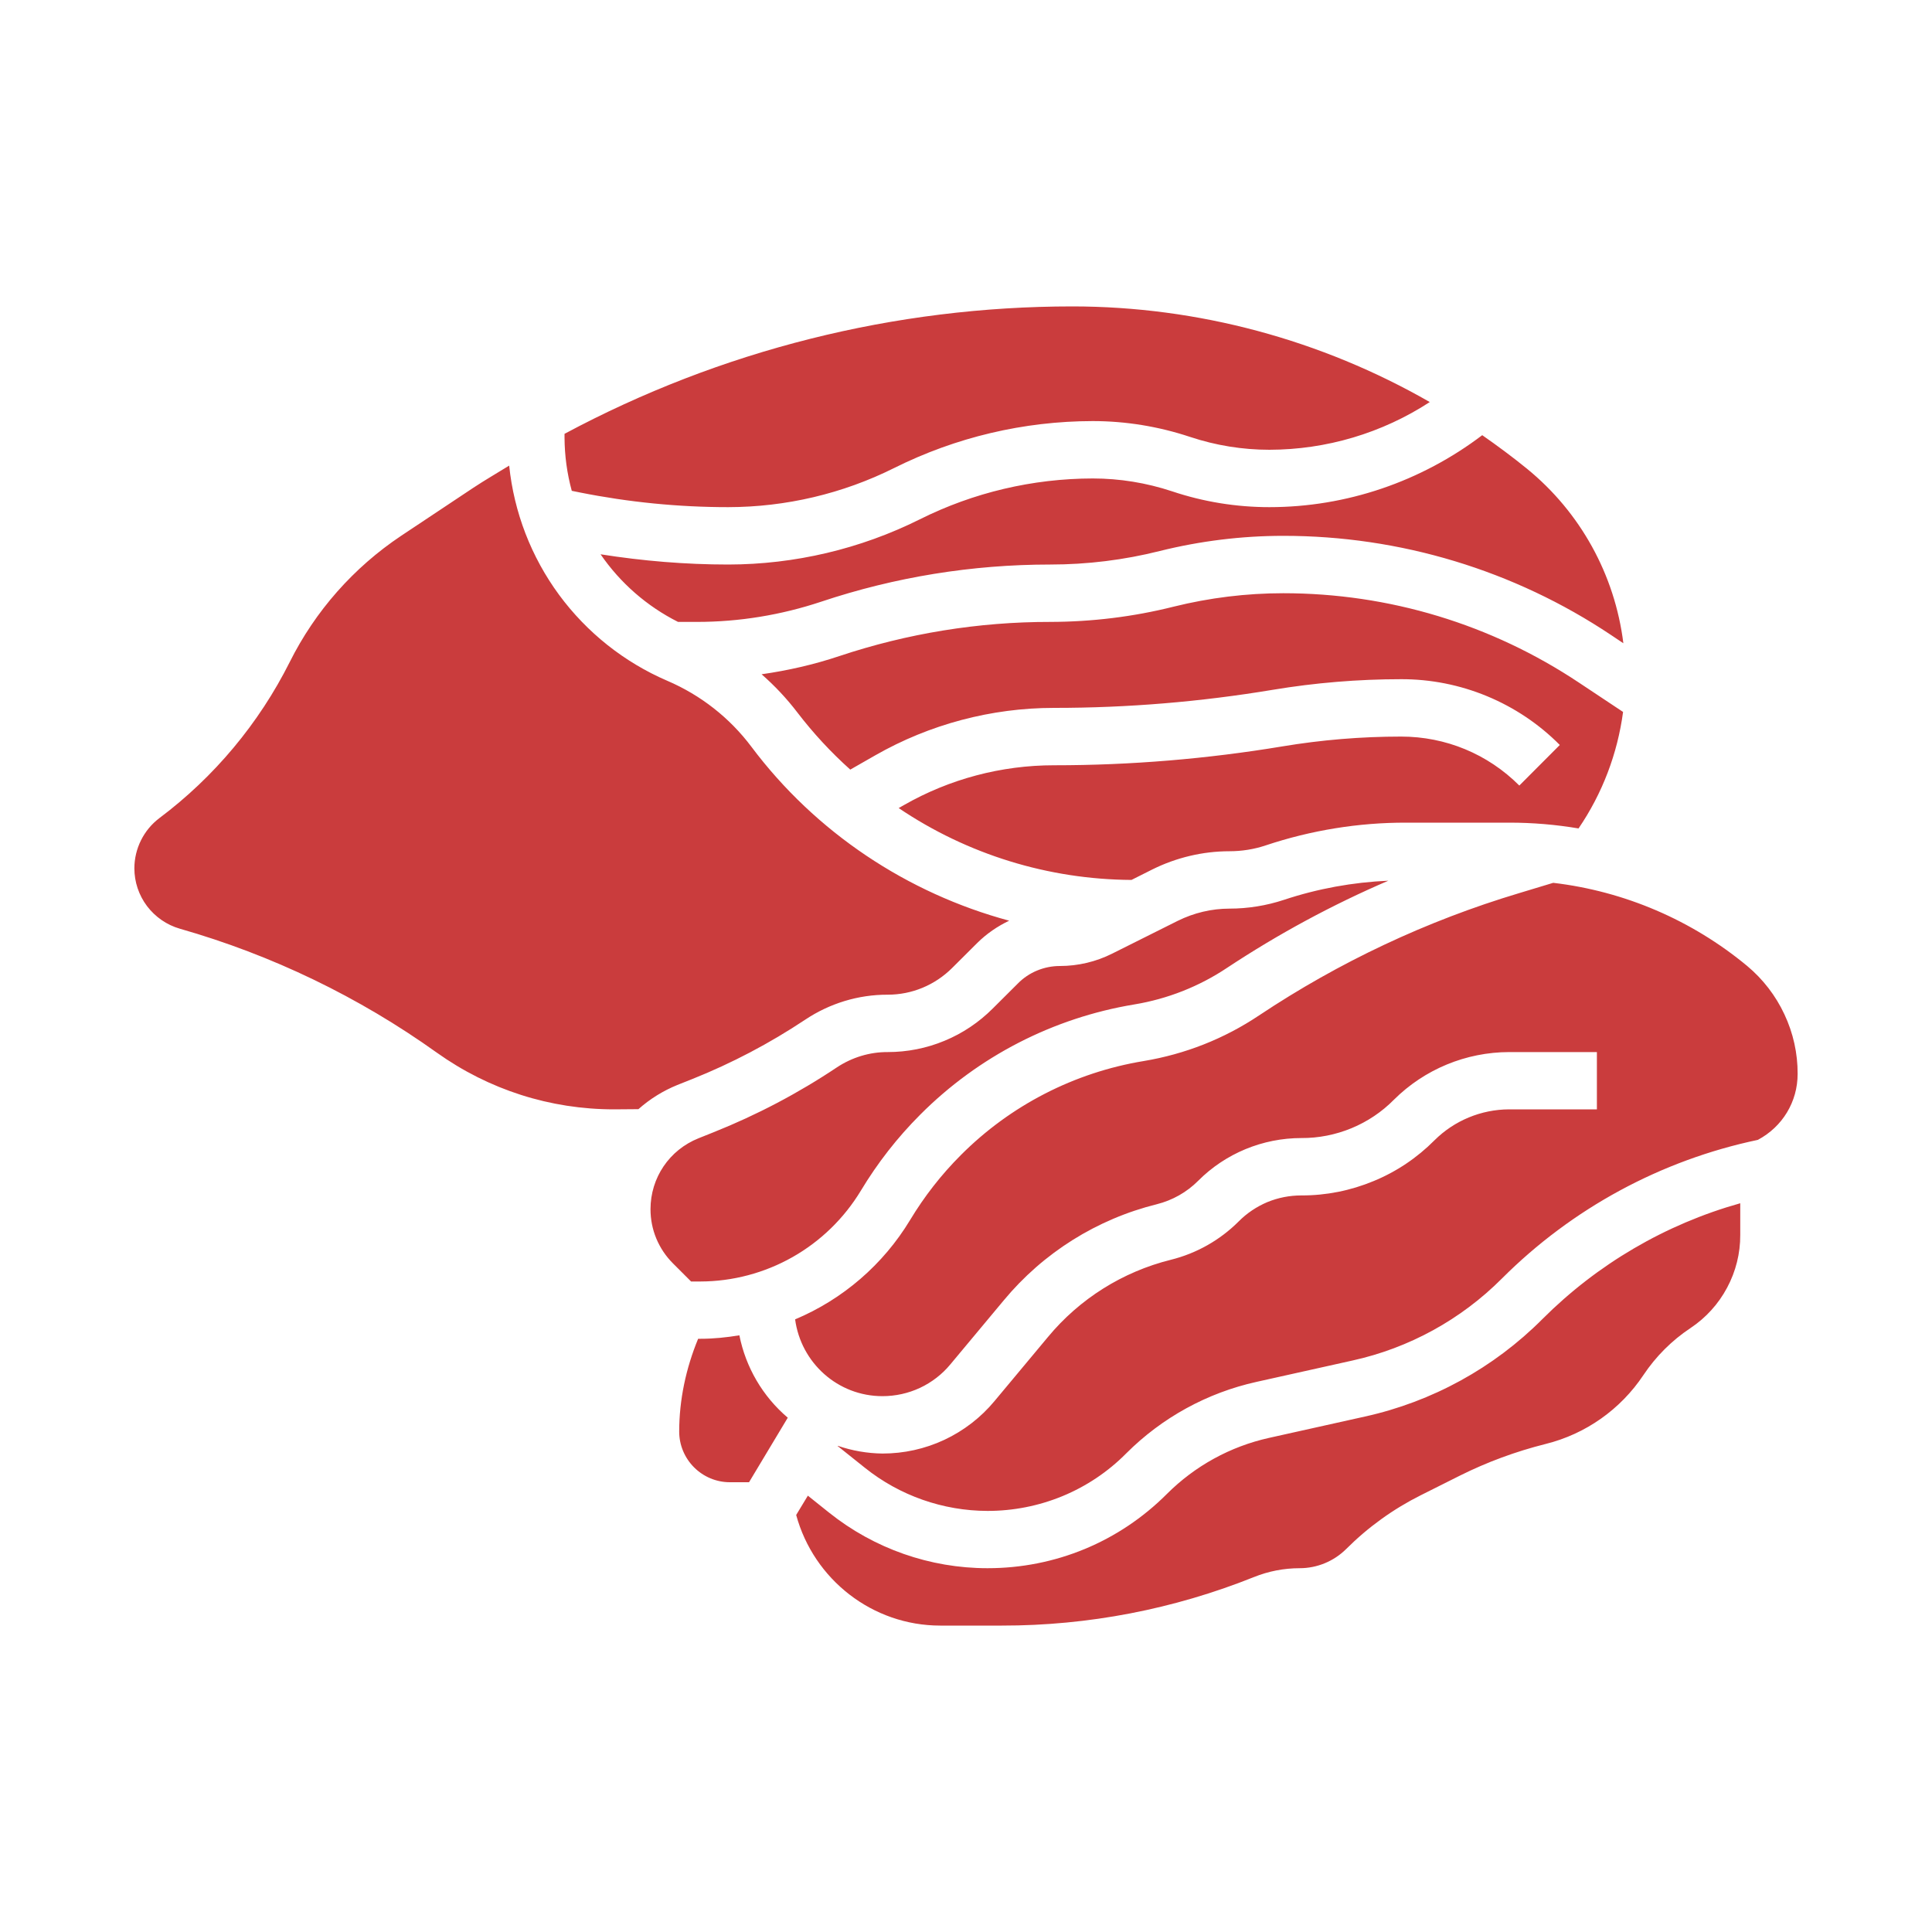 <svg width="20" height="20" viewBox="0 0 20 20" fill="none" xmlns="http://www.w3.org/2000/svg">
<g id="pecan 1">
<g id="Group">
<path id="Vector" d="M15.627 8.516H14.556C14.063 8.515 13.572 8.595 13.104 8.751C12.982 8.792 12.855 8.812 12.727 8.812C12.451 8.812 12.175 8.878 11.928 9.001L11.713 9.109C10.854 9.104 10.015 8.846 9.303 8.365L9.356 8.335C9.829 8.064 10.366 7.922 10.911 7.922H10.917C11.704 7.922 12.496 7.856 13.273 7.727C13.68 7.659 14.091 7.625 14.504 7.625C14.966 7.625 15.401 7.805 15.728 8.132L16.147 7.712C15.932 7.495 15.676 7.324 15.394 7.207C15.112 7.09 14.809 7.03 14.504 7.031C14.06 7.031 13.613 7.068 13.175 7.141C12.429 7.265 11.674 7.328 10.917 7.328H10.911C10.263 7.328 9.623 7.498 9.061 7.819L8.802 7.967C8.601 7.787 8.418 7.589 8.254 7.375C8.144 7.231 8.02 7.099 7.884 6.98C8.156 6.941 8.425 6.88 8.688 6.792C9.392 6.557 10.13 6.437 10.872 6.438C11.303 6.437 11.732 6.385 12.15 6.28C12.521 6.188 12.902 6.141 13.284 6.141C14.379 6.141 15.439 6.462 16.349 7.069L16.802 7.37C16.744 7.803 16.587 8.215 16.341 8.576C16.105 8.536 15.866 8.516 15.627 8.516ZM16.805 6.659L16.678 6.574C15.674 5.903 14.492 5.546 13.284 5.547C12.853 5.547 12.424 5.6 12.006 5.704C11.636 5.797 11.254 5.844 10.872 5.844C10.064 5.844 9.266 5.973 8.5 6.229C8.085 6.367 7.651 6.438 7.214 6.438H7.019C6.697 6.276 6.421 6.035 6.217 5.738C6.654 5.807 7.097 5.844 7.539 5.844C8.227 5.843 8.906 5.683 9.522 5.376C10.078 5.098 10.691 4.954 11.312 4.953C11.591 4.953 11.867 4.998 12.133 5.086C12.458 5.195 12.798 5.25 13.141 5.25C13.939 5.25 14.711 4.985 15.344 4.505C15.502 4.615 15.657 4.73 15.807 4.852C16.36 5.303 16.717 5.95 16.805 6.659ZM14.801 4.162C14.307 4.484 13.73 4.655 13.141 4.656C12.862 4.656 12.585 4.611 12.32 4.523C11.995 4.415 11.655 4.359 11.312 4.359C10.598 4.36 9.895 4.526 9.256 4.845C8.723 5.111 8.135 5.249 7.539 5.25C7.023 5.25 6.509 5.199 6.003 5.098L5.919 5.081C5.87 4.902 5.845 4.717 5.844 4.532V4.491C7.46 3.625 9.266 3.172 11.1 3.172C12.402 3.172 13.68 3.519 14.801 4.162ZM1.862 9.614C1.726 9.575 1.607 9.492 1.522 9.38C1.437 9.267 1.391 9.13 1.391 8.989C1.391 8.785 1.488 8.591 1.65 8.469C2.219 8.042 2.68 7.489 2.999 6.854C3.263 6.325 3.661 5.875 4.152 5.547L4.899 5.05C5.021 4.969 5.147 4.897 5.271 4.82C5.321 5.304 5.499 5.765 5.787 6.157C6.075 6.548 6.462 6.856 6.909 7.048C7.254 7.196 7.554 7.431 7.779 7.731C8.444 8.618 9.393 9.247 10.447 9.531C10.325 9.589 10.213 9.666 10.117 9.761L9.857 10.02C9.678 10.198 9.441 10.297 9.189 10.297C8.885 10.296 8.588 10.387 8.335 10.556C7.968 10.8 7.577 11.006 7.167 11.17L7.011 11.232C6.864 11.292 6.728 11.376 6.609 11.482C6.525 11.483 6.441 11.484 6.357 11.484C5.695 11.484 5.061 11.281 4.522 10.897C3.715 10.32 2.815 9.886 1.862 9.614ZM6.734 12.518C6.734 12.192 6.929 11.904 7.232 11.783L7.387 11.721C7.835 11.542 8.263 11.317 8.664 11.049C8.82 10.946 9.002 10.89 9.189 10.891C9.391 10.891 9.591 10.852 9.778 10.774C9.965 10.697 10.134 10.583 10.277 10.44L10.537 10.181C10.594 10.123 10.661 10.078 10.736 10.047C10.811 10.016 10.891 10 10.972 10C11.159 10 11.346 9.956 11.513 9.872L12.193 9.532C12.359 9.45 12.542 9.406 12.727 9.406C12.919 9.406 13.11 9.375 13.292 9.315C13.641 9.199 14.005 9.133 14.372 9.117C13.79 9.367 13.232 9.669 12.704 10.018C12.414 10.212 12.086 10.341 11.742 10.398C10.902 10.537 10.127 10.936 9.526 11.539C9.29 11.775 9.084 12.039 8.912 12.325C8.739 12.611 8.496 12.848 8.205 13.013C7.914 13.178 7.585 13.265 7.251 13.266H7.154L6.966 13.078C6.892 13.004 6.834 12.917 6.794 12.821C6.754 12.725 6.734 12.622 6.734 12.518ZM7.031 14.82C7.031 14.491 7.101 14.164 7.227 13.859H7.251C7.387 13.859 7.521 13.845 7.654 13.823C7.72 14.155 7.896 14.456 8.155 14.676L7.754 15.344H7.555C7.416 15.344 7.283 15.288 7.185 15.19C7.087 15.092 7.031 14.959 7.031 14.82ZM17.5 13.748C17.307 13.876 17.142 14.041 17.013 14.234C16.776 14.59 16.415 14.845 16 14.948C15.693 15.025 15.394 15.135 15.11 15.277L14.709 15.478C14.423 15.621 14.162 15.809 13.936 16.035C13.808 16.162 13.635 16.234 13.454 16.234C13.292 16.234 13.131 16.265 12.98 16.326C12.151 16.658 11.265 16.829 10.371 16.828H9.733C9.032 16.828 8.424 16.351 8.242 15.683L8.363 15.483L8.583 15.659C9.049 16.031 9.627 16.234 10.223 16.234C10.924 16.234 11.584 15.961 12.079 15.466C12.37 15.175 12.736 14.974 13.137 14.885L14.13 14.664C14.826 14.51 15.464 14.16 15.967 13.655C16.536 13.086 17.241 12.673 18.015 12.456V12.784C18.016 12.974 17.969 13.162 17.879 13.33C17.789 13.499 17.659 13.642 17.5 13.748ZM18.197 11.8C17.193 12.011 16.273 12.51 15.548 13.235C15.124 13.66 14.587 13.955 14.001 14.084L13.008 14.305C12.497 14.418 12.029 14.675 11.659 15.045C11.471 15.235 11.247 15.385 11.001 15.487C10.754 15.589 10.49 15.641 10.223 15.641C9.762 15.64 9.314 15.483 8.954 15.195L8.671 14.969L8.673 14.967C8.822 15.018 8.978 15.045 9.135 15.047C9.357 15.047 9.575 14.999 9.776 14.905C9.976 14.811 10.154 14.674 10.295 14.504L10.848 13.841C11.176 13.445 11.622 13.165 12.121 13.041C12.386 12.975 12.629 12.838 12.823 12.644C12.908 12.558 13.009 12.491 13.12 12.444C13.232 12.398 13.351 12.375 13.472 12.375C13.728 12.376 13.982 12.325 14.218 12.227C14.455 12.13 14.669 11.986 14.85 11.804C15.055 11.6 15.333 11.485 15.622 11.484H16.531V10.891H15.622C15.175 10.892 14.747 11.069 14.43 11.384C14.305 11.511 14.155 11.611 13.991 11.679C13.826 11.747 13.65 11.782 13.472 11.781C13.273 11.781 13.077 11.82 12.893 11.896C12.71 11.972 12.543 12.083 12.403 12.224C12.285 12.342 12.138 12.425 11.976 12.466C11.355 12.62 10.8 12.968 10.391 13.461L9.838 14.124C9.753 14.227 9.645 14.31 9.524 14.367C9.402 14.424 9.269 14.453 9.135 14.453C8.671 14.453 8.291 14.106 8.231 13.658C8.726 13.45 9.143 13.09 9.421 12.63C9.568 12.386 9.744 12.16 9.946 11.958C10.459 11.443 11.122 11.102 11.839 10.984C12.269 10.912 12.671 10.754 13.033 10.512C13.863 9.959 14.77 9.532 15.725 9.246L16.079 9.139C16.817 9.226 17.514 9.525 18.086 9.999C18.25 10.136 18.382 10.307 18.472 10.5C18.563 10.693 18.61 10.904 18.609 11.117C18.609 11.407 18.451 11.665 18.197 11.8Z" fill="#CA3C3D"/>
</g>
</g>
</svg>
